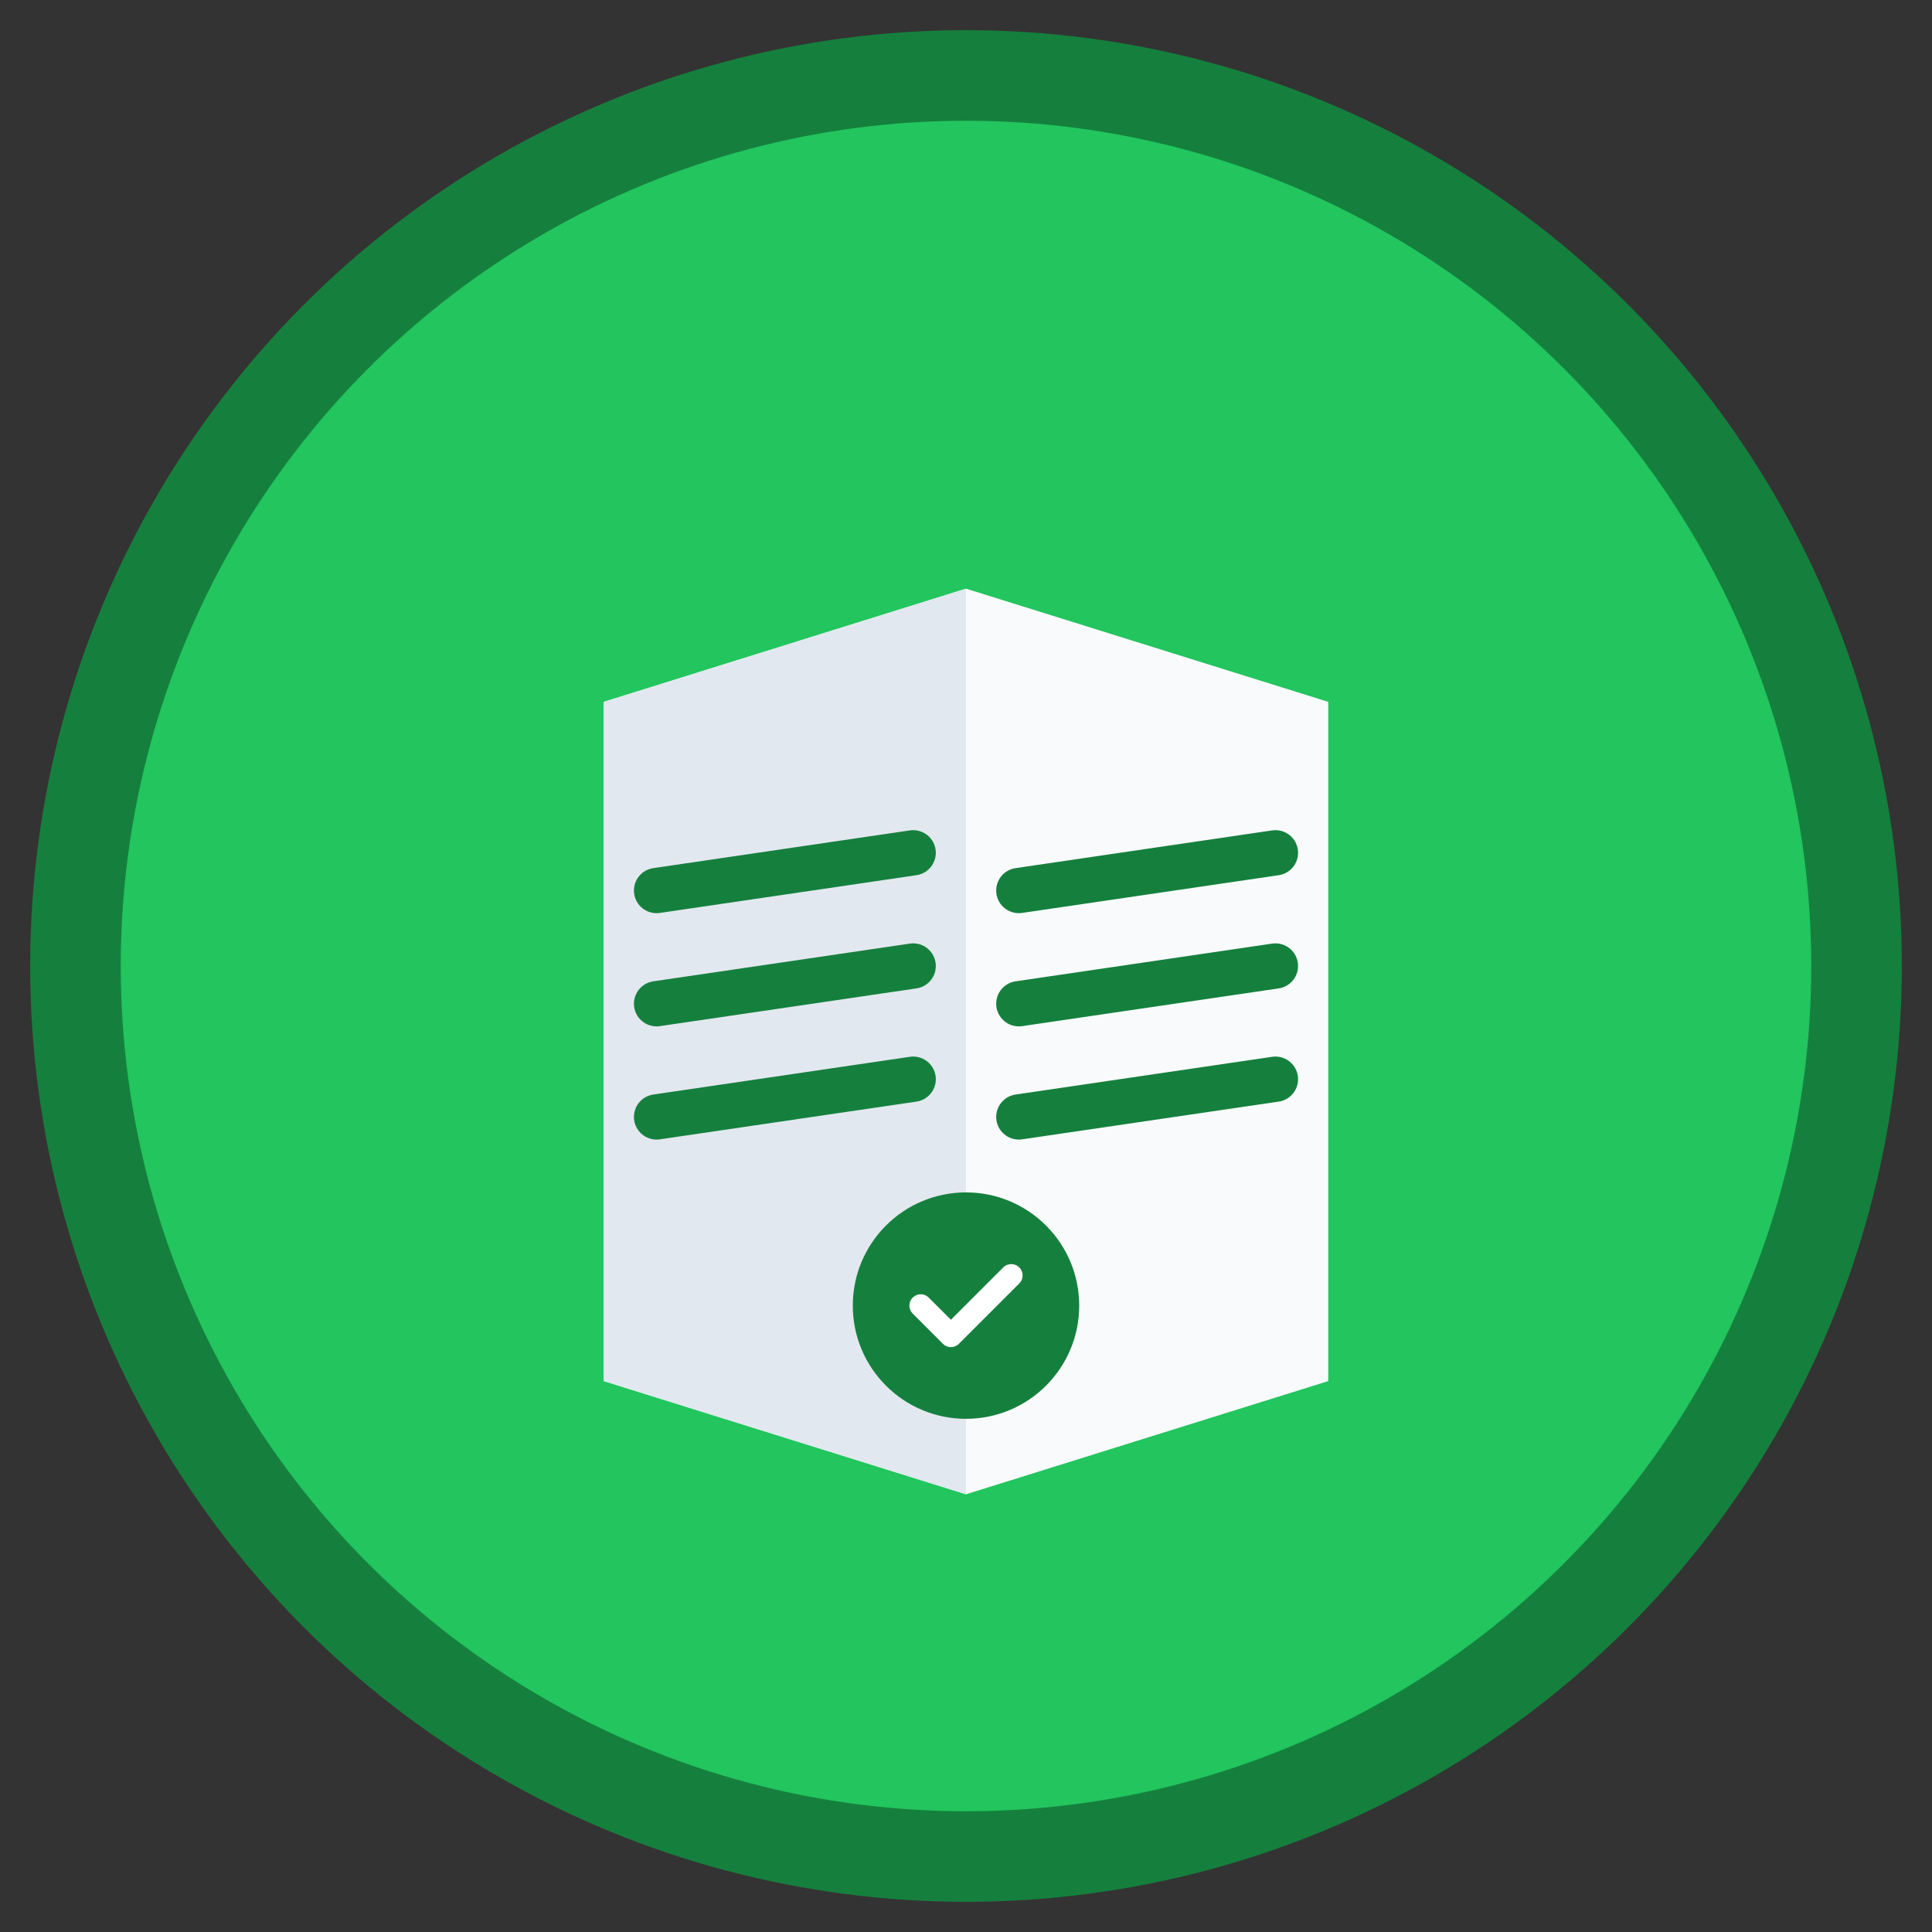 <svg viewBox="0 0 512 512" xmlns="http://www.w3.org/2000/svg">
  <rect x="0" y="0" width="512" height="512" fill="#333333" stroke="none"/>
  <!-- Background Circle -->
  <circle cx="256" cy="256" r="248" fill="#15803d" /> <!-- Tailwind green-700 -->
  
  <!-- Inner Light Circle -->
  <circle cx="256" cy="256" r="224" fill="#22c55e" /> <!-- Tailwind green-500 -->
  
  <!-- Open Book Base -->
  <path d="M160 186 L256 156 L352 186 L352 366 L256 396 L160 366 Z" fill="#f8fafc" /> <!-- Tailwind slate-50 -->
  
  <!-- Book Pages Left -->
  <path d="M160 186 L256 156 L256 396 L160 366 Z" fill="#e2e8f0" /> <!-- Tailwind slate-200 -->
  
  <!-- Arabic Calligraphy Stylized Lines (Right Page) -->
  <path d="M270 236 L338 226 M270 266 L338 256 M270 296 L338 286" 
        stroke="#15803d" 
        stroke-width="12" 
        stroke-linecap="round" />
        
  <!-- Arabic Calligraphy Stylized Lines (Left Page) -->
  <path d="M174 236 L242 226 M174 266 L242 256 M174 296 L242 286" 
        stroke="#15803d" 
        stroke-width="12" 
        stroke-linecap="round" />
        
  <!-- Verified Checkmark -->
  <circle cx="256" cy="346" r="30" fill="#15803d" />
  <path d="M244 346 L252 354 L268 338" 
        stroke="white" 
        stroke-width="6" 
        stroke-linecap="round" 
        stroke-linejoin="round" 
        fill="none" />
</svg>